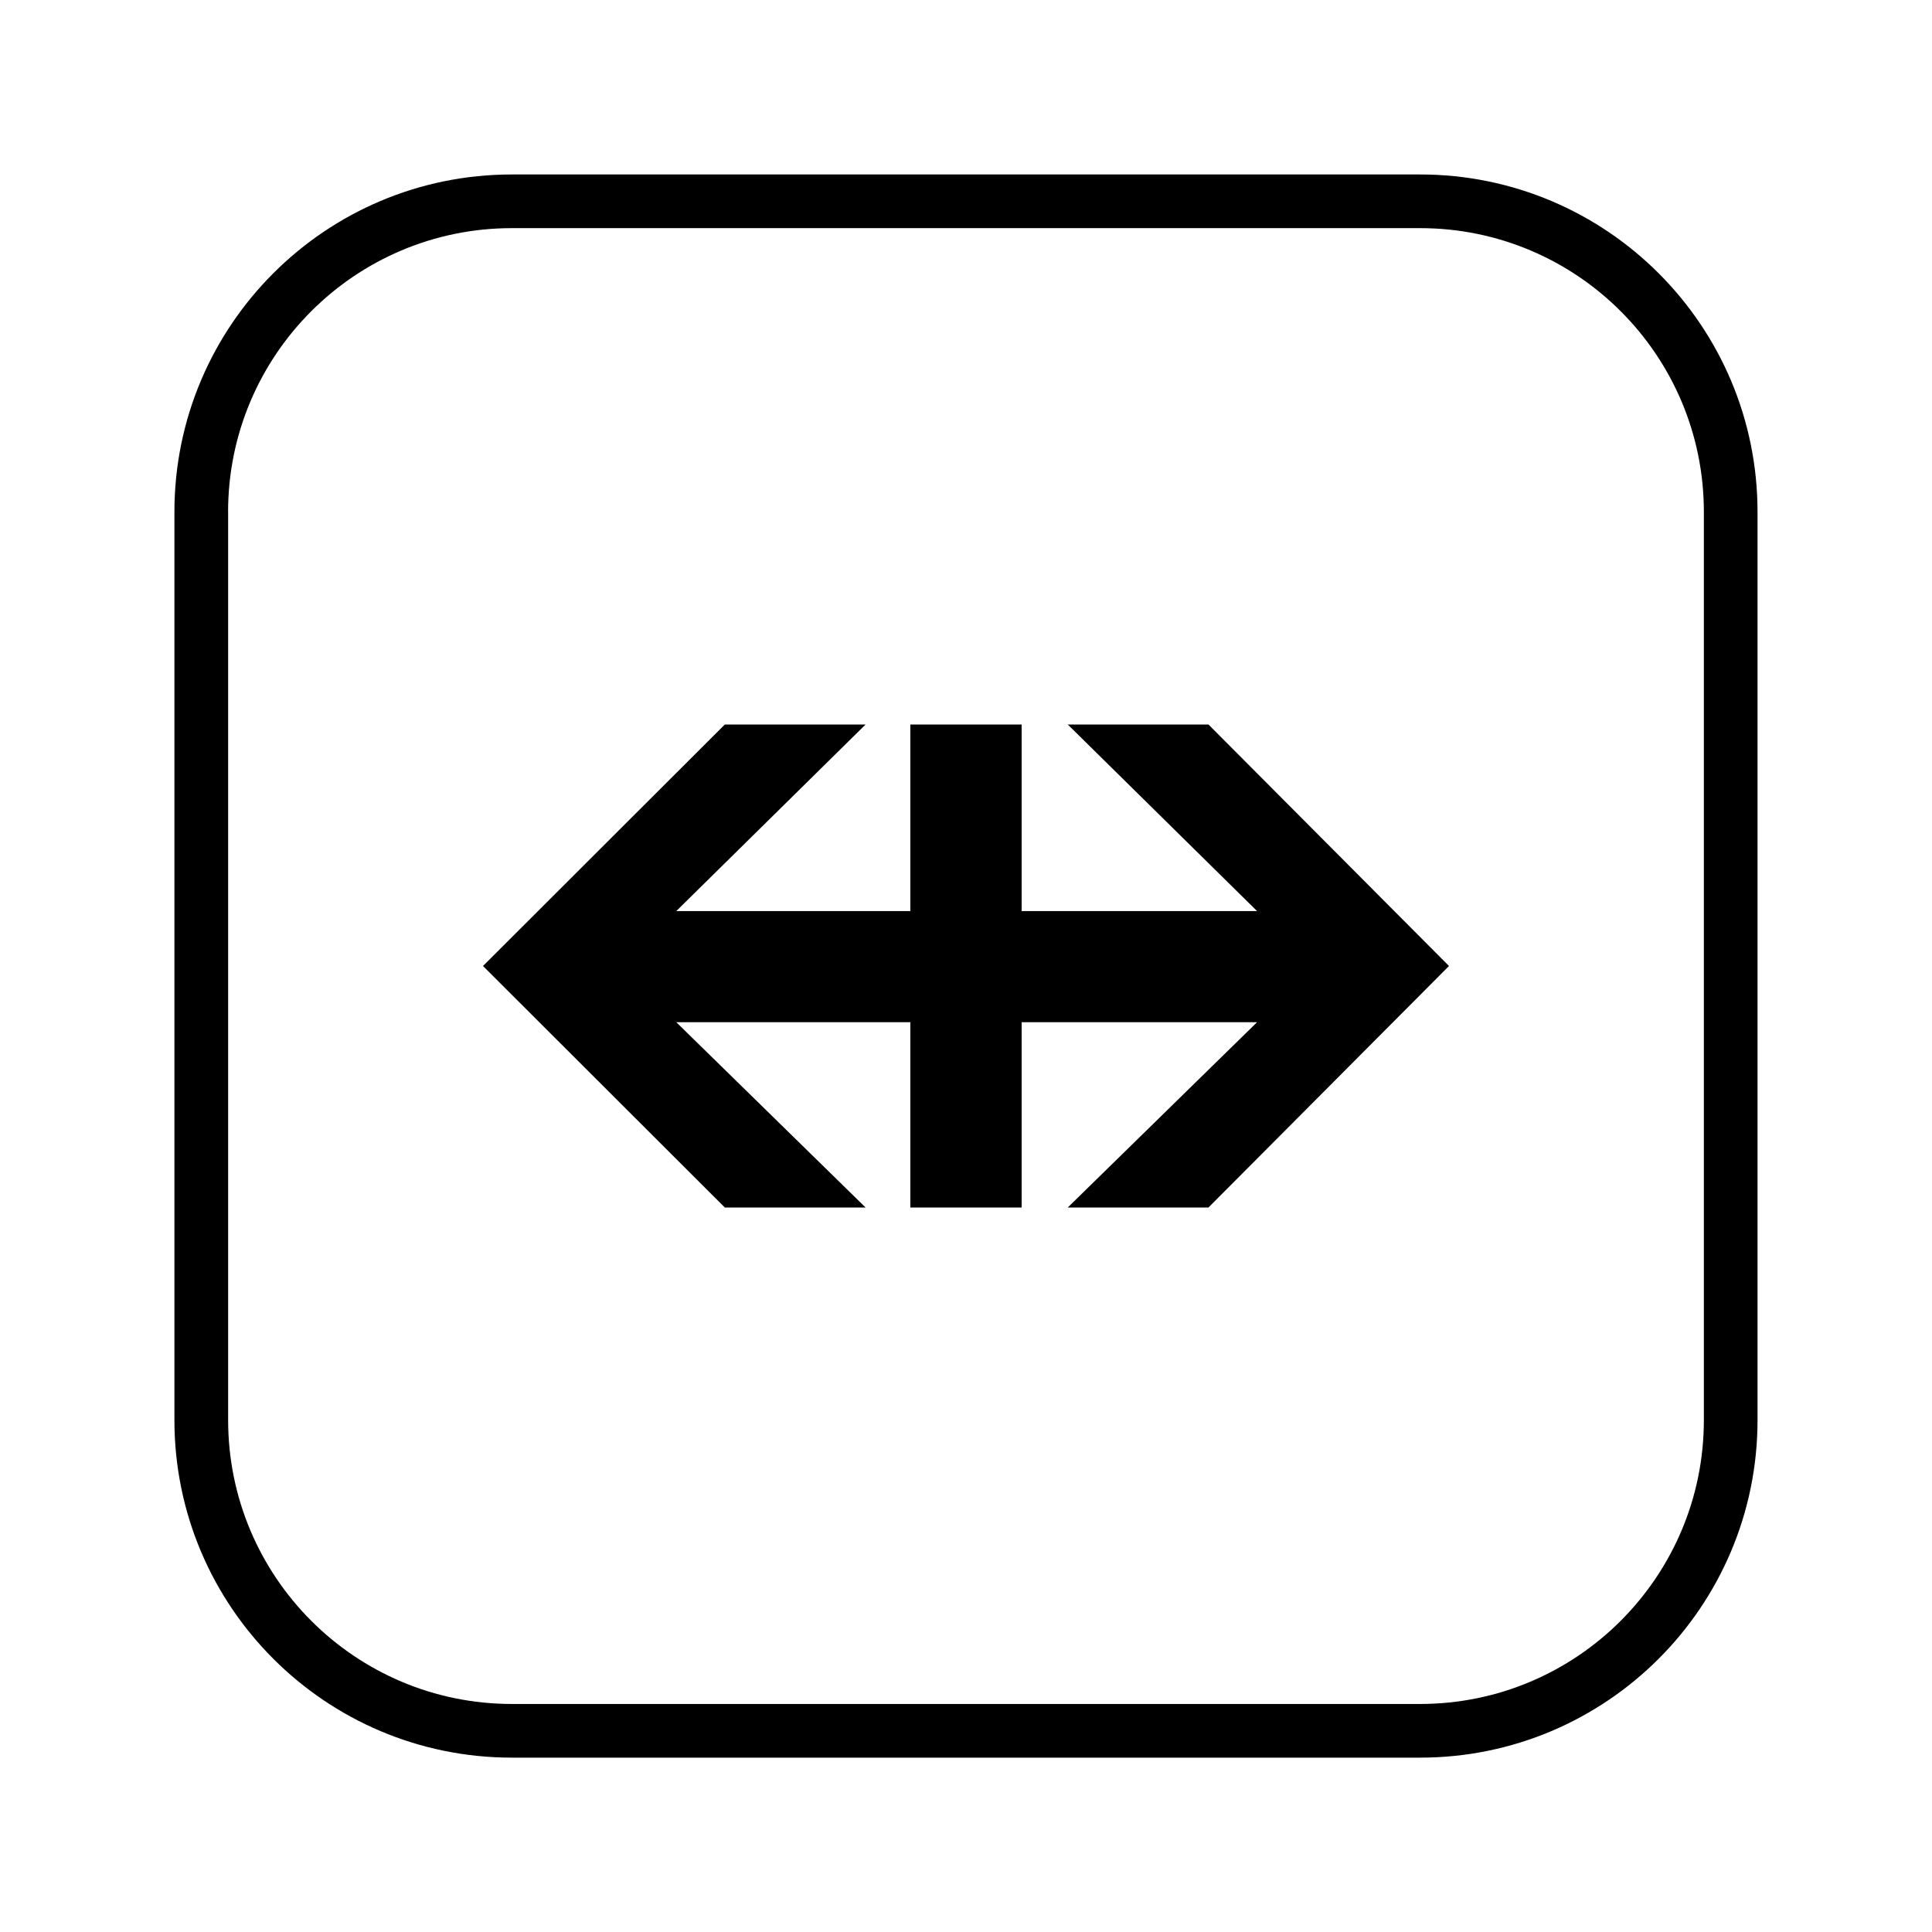 <svg width="36" height="36" viewBox="0,0,36,36" xmlns="http://www.w3.org/2000/svg"><path fill-rule="evenodd" clip-rule="evenodd" d="m4.25,9.539c0-2.92,2.368-5.288,5.288-5.288h16.923c2.92,0,5.288,2.368,5.288,5.288v16.922c0,2.922-2.37,5.29-5.288,5.29H9.539c-2.92,0-5.288-2.369-5.288-5.29V9.539zm5.288-6.288c-3.473,0-6.288,2.816-6.288,6.288v16.922c0,3.473,2.816,6.29,6.288,6.29h16.923c3.471,0,6.288-2.816,6.288-6.29V9.539c0-3.473-2.816-6.288-6.288-6.288H9.539zm13.886,13.726L19.896,13.5h2.622L27,18l-4.482,4.5h-2.622l3.528-3.453h-4.387V22.5h-2.074v-3.453h-4.362l3.528,3.453h-2.623L9,18l4.506-4.5h2.623l-3.528,3.477h4.362V13.5h2.074v3.477h4.387z"/></svg>